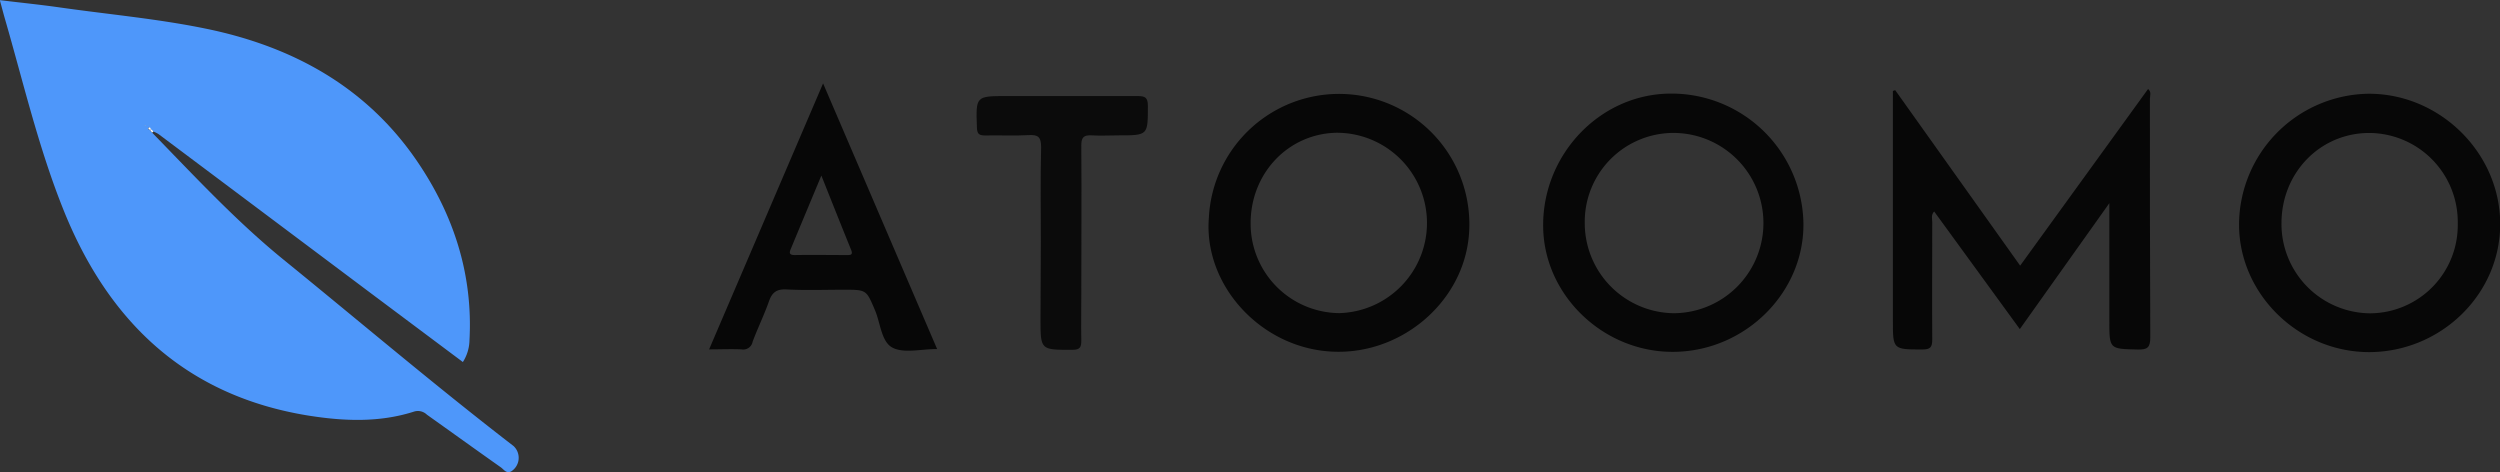 <svg id="Calque_1" data-name="Calque 1" xmlns="http://www.w3.org/2000/svg" viewBox="0 0 521.36 98.46"><rect x="0" y="0" width="521.36" height="98.46" fill="#333333" stroke="none"/><defs><style>.cls-1{fill:#4e97fa;}.cls-2{fill:#070707;}.cls-3{fill:#0b0b0b;}.cls-4{fill:#fefefe;}</style></defs><path class="cls-1" d="M729.83,880.24c8.88,9.11,17.52,18.45,27.44,26.51,16,13,31.63,26.28,47.92,38.83a3.35,3.35,0,0,1-.49,5.3c-1,.52-1.53-.4-2.14-.84-5.17-3.65-10.3-7.34-15.44-11a2.68,2.68,0,0,0-2.69-.63c-7.23,2.31-14.62,2-22,.83-25.81-4.16-42-19.89-51.29-43.4-5.1-12.84-8.24-26.33-12.08-39.58-.32-1.12-.6-2.24-1-3.66,4.27.52,8.37.93,12.44,1.51,10.21,1.46,20.5,2.37,30.59,4.45,18,3.7,33.35,12.09,43.92,27.52,7.65,11.17,11.74,23.62,11,37.38a8.74,8.74,0,0,1-1.38,4.61l-19-14.21q-22.25-16.68-44.49-33.34a6.61,6.61,0,0,0-1.1-.54l-.54-.45c-.08-.23-.24-.47-.45-.28s.07.34.26.43Zm-1.47-1.57-.09.11.15,0Z" transform="translate(-698.1 -852.57)"/><path class="cls-2" d="M1093.33,871.37l26.06,36.6,26.68-36.84c.76.63.38,1.42.38,2.09,0,16.57,0,33.14.08,49.7,0,2.15-.6,2.58-2.63,2.54-5.91-.14-5.91-.05-5.91-6V894.94c-6.46,9.07-12.49,17.56-18.67,26.26l-17.86-24.53c-.72.76-.39,1.54-.4,2.21,0,8.16-.06,16.32,0,24.48,0,1.63-.4,2.09-2.06,2.09-6.15,0-6.15,0-6.15-6V871.54Z" transform="translate(-698.1 -852.57)"/><path class="cls-2" d="M1192.32,926c-14.77.08-27.2-12-27.28-26.48a27.4,27.4,0,0,1,27-27.4c14.83-.05,27.36,12.25,27.46,27S1207.21,925.9,1192.32,926Zm18.33-26.8a18.56,18.56,0,0,0-18.45-18.9c-10.21,0-18.25,8.22-18.31,18.71a18.64,18.64,0,0,0,18.45,18.9A18.38,18.38,0,0,0,1210.65,899.18Z" transform="translate(-698.1 -852.57)"/><path class="cls-2" d="M950.2,898a27.18,27.18,0,1,1,54.24,3.51c-1.14,14.3-14.59,25.49-29.26,24.34C960.68,924.75,949.1,911.83,950.2,898Zm27-17.75c-10.31,0-18.35,8.39-18.29,19a18.66,18.66,0,0,0,18.49,18.62,18.81,18.81,0,0,0-.2-37.61Z" transform="translate(-698.1 -852.57)"/><path class="cls-2" d="M1074.19,898.94c.29,14.41-11.86,26.7-26.72,27-14.65.32-27.25-11.5-27.55-25.85-.31-15,11.56-27.74,26.23-28A27.53,27.53,0,0,1,1074.19,898.94ZM1047,880.29A18.53,18.53,0,0,0,1028.59,899a18.8,18.8,0,0,0,18.55,18.89,18.8,18.8,0,0,0-.17-37.6Z" transform="translate(-698.1 -852.57)"/><path class="cls-2" d="M893.53,925.36c-3.4,0-6.86.93-9.25-.26s-2.55-5.12-3.7-7.82c-1.81-4.25-1.73-4.29-6.45-4.29-4,0-8,.15-12-.06-2.14-.11-3.06.67-3.71,2.6-1,2.81-2.32,5.5-3.36,8.29a2,2,0,0,1-2.34,1.61c-2.13-.1-4.28,0-6.74,0l23.77-55.47Zm-24.14-36.18c-2.21,5.3-4.25,10.17-6.27,15.05-.32.77-.74,1.56.79,1.53,3.57-.06,7.15,0,10.72,0,.7,0,1.4.06,1-1C873.55,899.64,871.54,894.58,869.39,889.18Z" transform="translate(-698.1 -852.57)"/><path class="cls-3" d="M915.16,903c0-6.58-.11-13.15.06-19.72,0-2.19-.66-2.65-2.66-2.53-3,.17-6,0-9,.07-1.26,0-1.69-.3-1.73-1.65-.23-6.57-.28-6.57,6.27-6.57,9.07,0,18.15,0,27.23,0,1.54,0,2.15.28,2.15,2,0,6.2.09,6.2-6.18,6.2-1.83,0-3.67.11-5.49,0s-2.23.5-2.21,2.23c.08,10.32,0,20.64,0,31,0,3.16-.06,6.33,0,9.49,0,1.39-.18,2-1.85,2-6.66,0-6.66.12-6.66-6.49Z" transform="translate(-698.1 -852.57)"/><polygon class="cls-4" points="30.27 26.1 30.32 26.23 30.17 26.21 30.27 26.1"/><path class="cls-4" d="M729.36,879.65c-.18-.09-.48-.22-.25-.43s.37,0,.45.28Z" transform="translate(-698.1 -852.57)"/><path class="cls-4" d="M729.56,879.5l.54.45-.27.29-.46-.59Z" transform="translate(-698.1 -852.57)"/></svg>